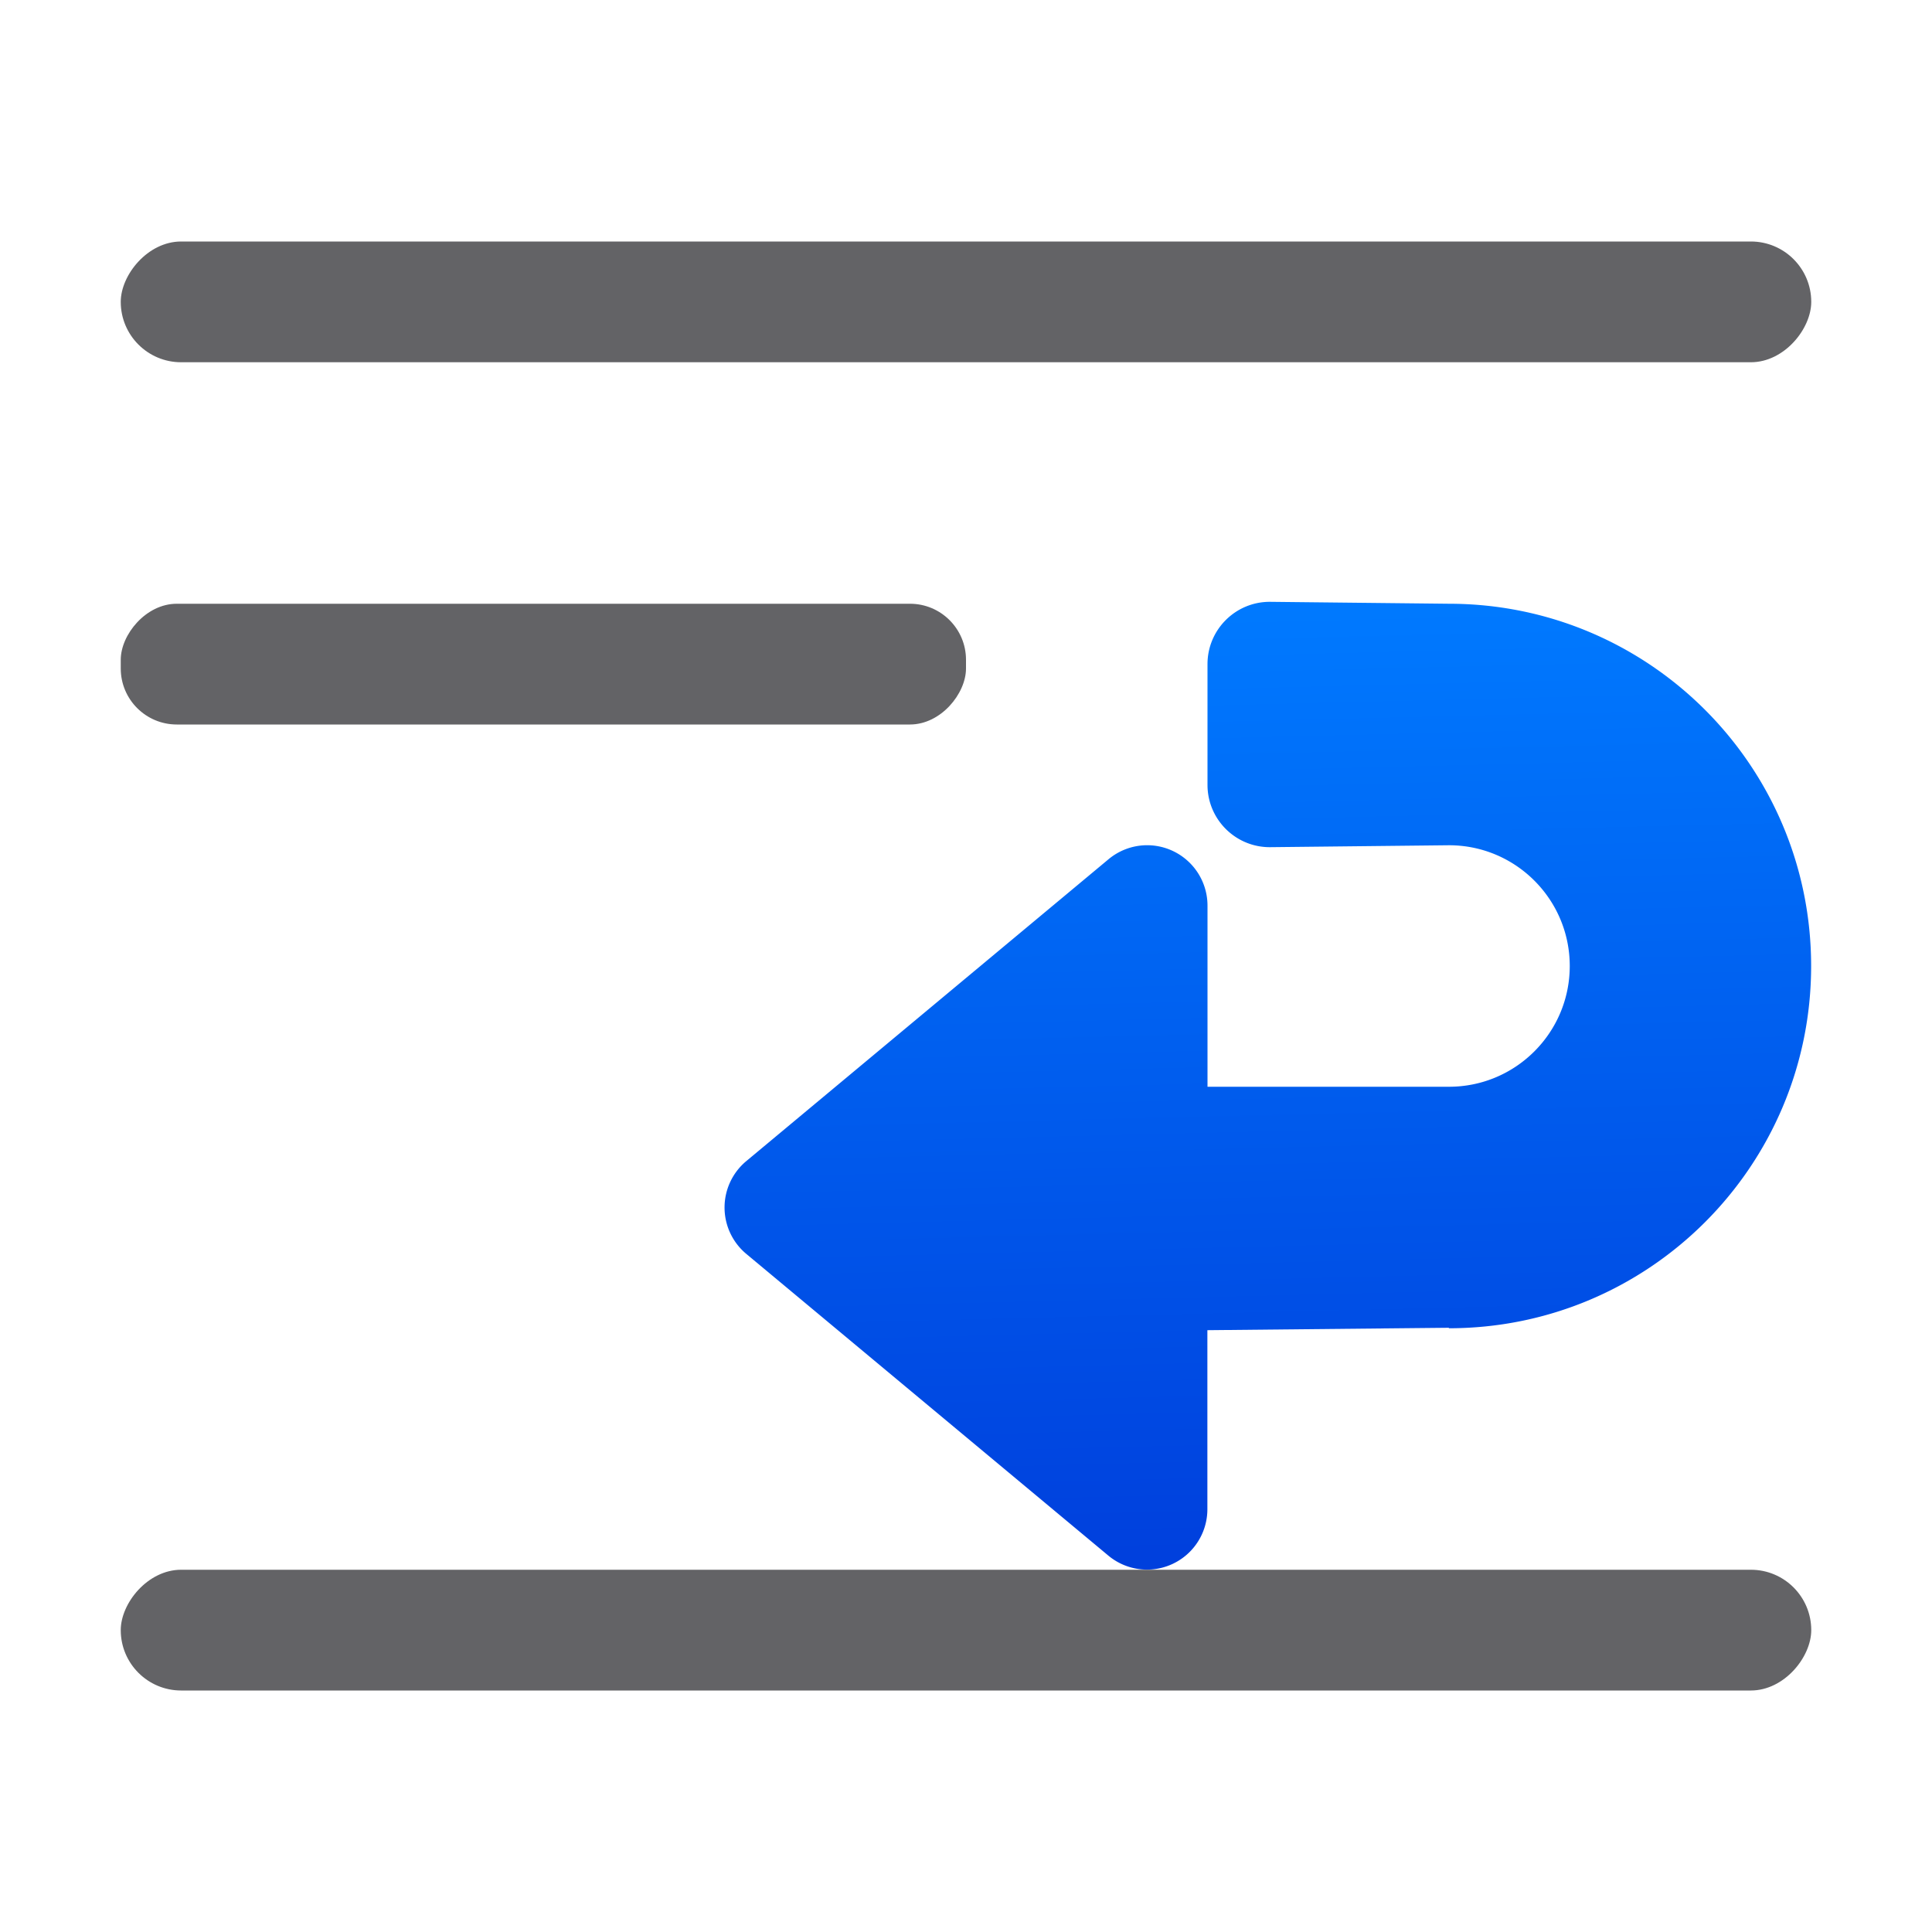 <svg viewBox="0 0 16 16" xmlns="http://www.w3.org/2000/svg" xmlns:xlink="http://www.w3.org/1999/xlink"><linearGradient id="a" gradientTransform="matrix(0 1 -1 0 20 -1.5)" gradientUnits="userSpaceOnUse" x1="14.379" x2="6.5" y1="11.307" y2="11.5"><stop offset="0" stop-color="#0040dd"/><stop offset="1" stop-color="#007aff"/></linearGradient><g fill="#636366" transform="scale(-1 1)"><rect height="1" ry=".464" width="7" x="-8" y="5"/><rect height="1" ry=".5" width="14" x="-15" y="2"/><rect height="1" ry=".5" width="14" x="-15" y="13"/></g><path d="m10.516 4.984c-.285 0-.516.231-.516.516v1c0.0.285.231.516.516.516l1.484-.016c.552 0 1 .448 1 1s-.448 1-1 1h-2v-1.5a.5.5 0 0 0 -.516-.5.5.5 0 0 0 -.305.117l-3 2.5a.5.5 0 0 0 0 .766l3 2.5a.5.5 0 0 0 .82-.383v-1.484l2-.02v.004c1.657 0 3-1.343 3-3s-1.343-3-3-3z" fill="url(#a)" fill-rule="evenodd"/></svg>